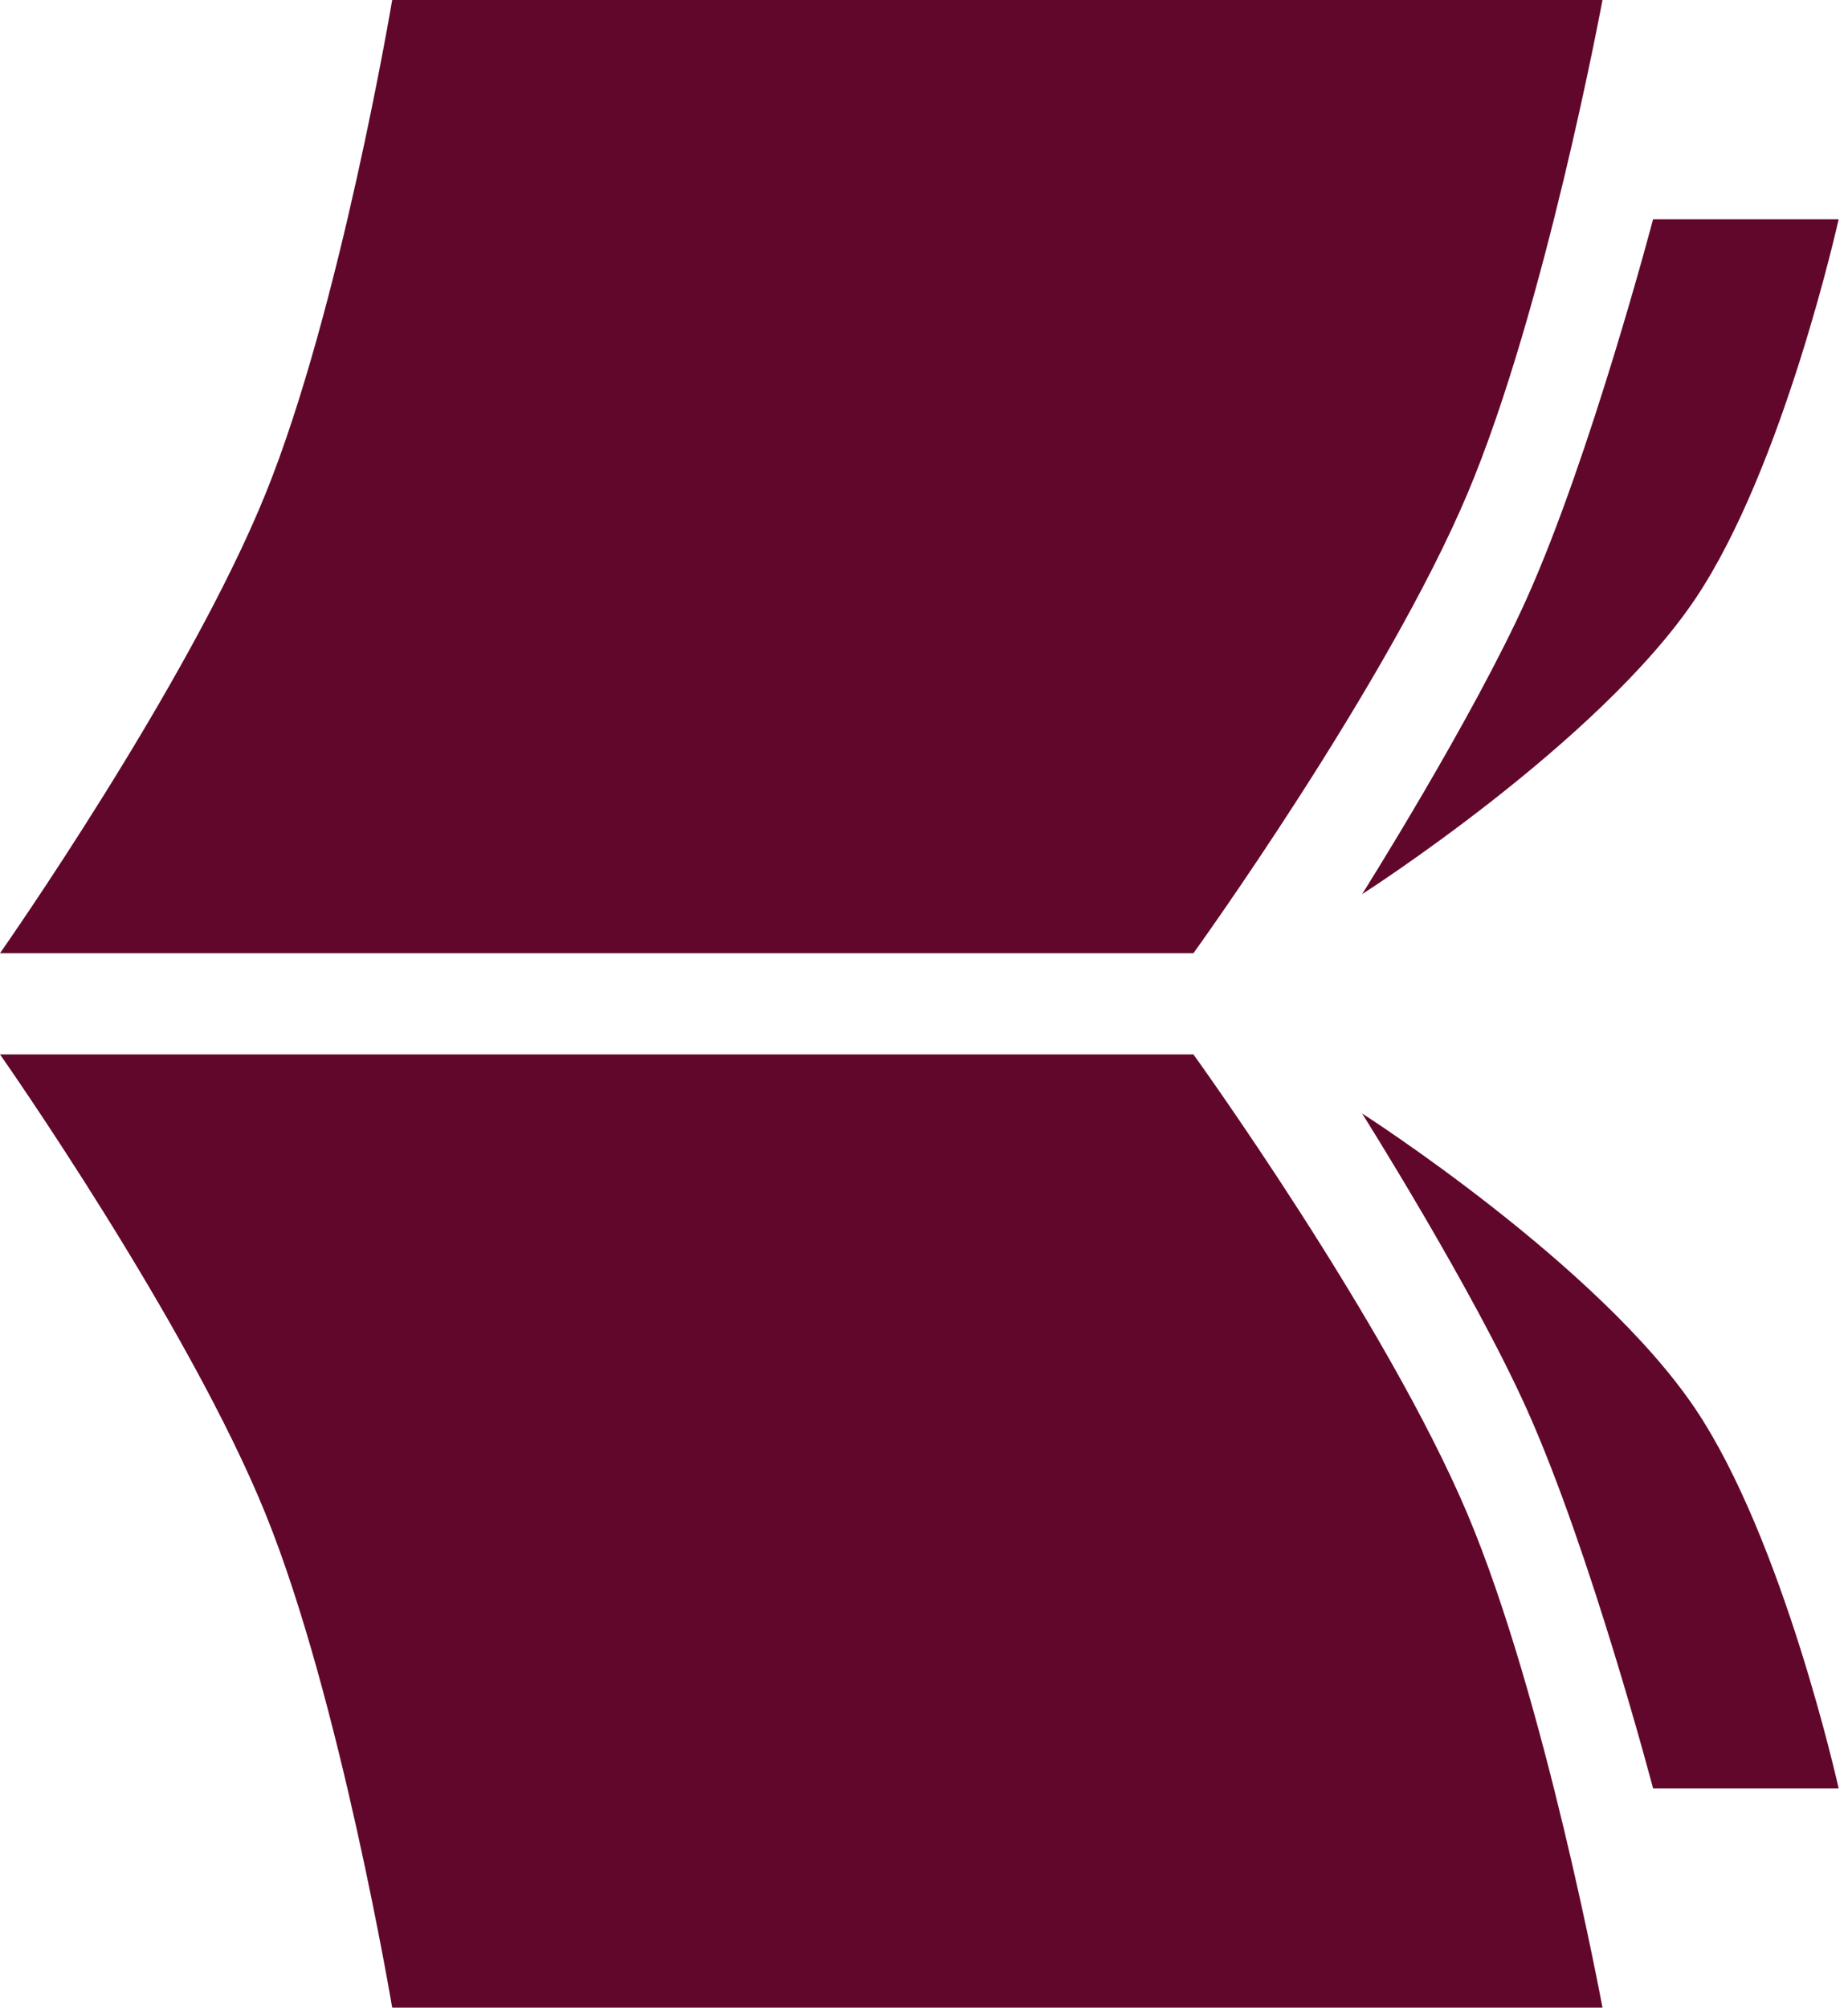 <svg width="58" height="63" viewBox="0 0 58 63" fill="none" xmlns="http://www.w3.org/2000/svg">
<path d="M50.294 0C50.294 0 48.496 9.709 46.059 15.485C43.509 21.529 37.456 29.912 37.456 29.912L-0 29.912C-0 29.912 5.896 21.517 8.338 15.485C10.681 9.699 12.309 -1.66039e-06 12.309 -1.66039e-06L50.294 0Z" fill="#61072B"/>
<path d="M50.294 63C50.294 63 48.496 53.291 46.059 47.515C43.509 41.471 37.456 33.088 37.456 33.088L-0 33.088C-0 33.088 5.896 41.483 8.338 47.515C10.681 53.301 12.309 63 12.309 63L50.294 63Z" fill="#61072B"/>
<path d="M57.706 6.882C57.706 6.882 55.981 14.668 53.206 18.794C50.161 23.321 42.75 28.059 42.75 28.059C42.75 28.059 46.212 22.571 47.912 18.794C49.924 14.323 51.882 6.882 51.882 6.882L57.706 6.882Z" fill="#61072B"/>
<path d="M57.706 56.118C57.706 56.118 55.981 48.332 53.206 44.206C50.161 39.679 42.75 34.941 42.75 34.941C42.75 34.941 46.212 40.429 47.912 44.206C49.924 48.677 51.882 56.118 51.882 56.118L57.706 56.118Z" fill="#61072B"/>
</svg>
